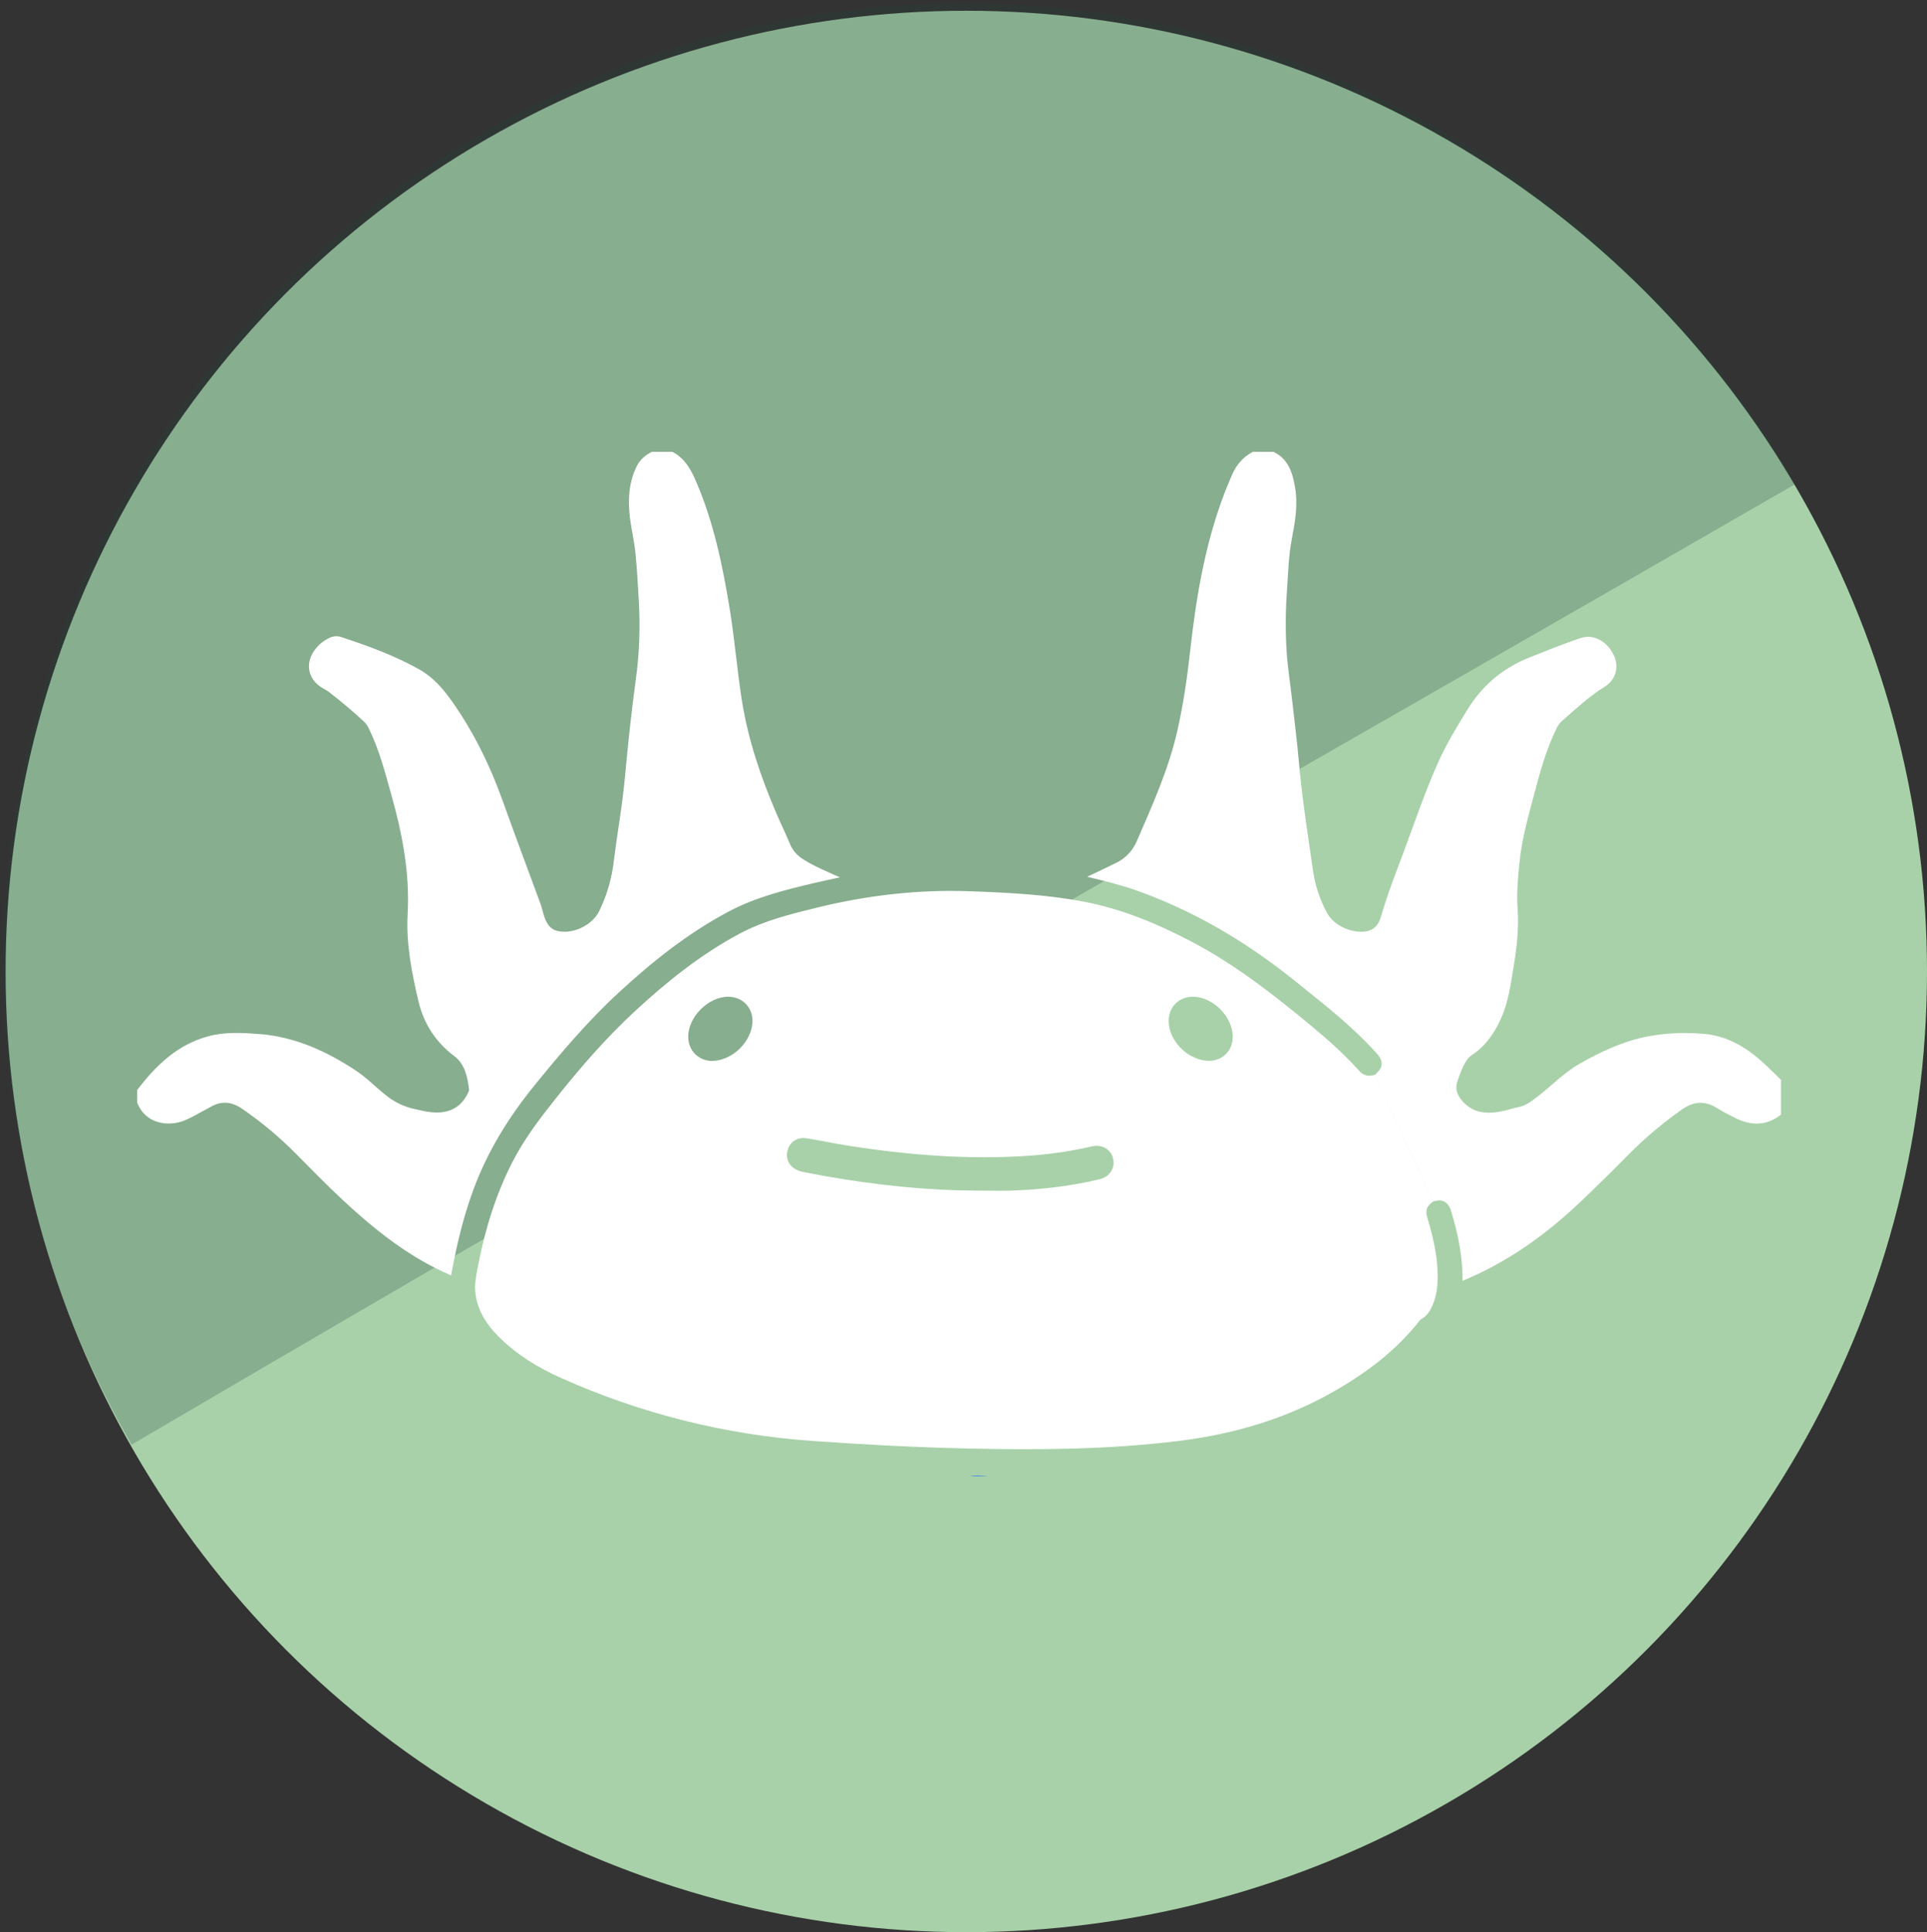<?xml version="1.0" encoding="UTF-8"?>
<svg width="401px" height="402px" viewBox="0 0 401 402" version="1.1" xmlns="http://www.w3.org/2000/svg" xmlns:xlink="http://www.w3.org/1999/xlink">
    <rect x="0" y="0" width="401" height="402" fill="#333333" stroke="none"/>
    <!-- Generator: Sketch 64 (93537) - https://sketch.com -->
    <title>green circle icon</title>
    <desc>Created with Sketch.</desc>
    <g id="Page-1" stroke="none" stroke-width="1" fill="none" fill-rule="evenodd">
        <g id="axol-style-guide" transform="translate(-2367, -1511)">
            <g id="green-circle-icon" transform="translate(2294, 1438)">
                <g id="FINAL-Copy-2">
                    <ellipse id="Oval-Copy" fill="#A8D1A9" cx="274.083" cy="275.119" rx="199.917" ry="199.881"></ellipse>
                    <path d="M423.465,286.992 C423.474,176.596 333.979,87.109 223.573,87.118 C113.167,87.126 23.658,176.627 23.649,287.023 C139.989,287.014 267.224,285.901 423.465,286.992 Z" id="Oval" fill-opacity="0.25" fill="#24473D" transform="translate(223.557, 187.071) scale(-1, 1) rotate(30) translate(-223.557, -187.071) "></path>
                </g>
                <g id="Asset-1" transform="translate(101, 167)" fill-rule="nonzero">
                    <path d="M174.001,91.432 C181.938,91.727 189.877,92.118 197.694,93.627 C205.571,95.15 212.895,98.203 219.972,101.923 C229.074,106.702 237.095,112.993 244.959,119.512 C248.444,122.401 251.814,125.41 254.835,128.788 C255.755,129.815 256.839,130.027 258.1,129.619 C259.17,131.968 260.226,134.336 261.308,136.683 C264.159,142.828 267.015,148.972 269.878,155.113 C270.001,155.406 270.108,155.705 270.198,156.01 C268.843,156.998 268.556,157.791 269.037,159.405 C270.185,163.261 271.122,167.158 271.175,171.209 C271.21,173.345 270.992,175.48 270.138,177.47 C269.632,178.66 268.999,179.761 267.799,180.413 C267.649,180.505 267.518,180.625 267.414,180.767 C262.497,187.024 256.255,191.696 249.4,195.589 C239.402,201.267 228.576,204.406 217.212,205.806 C202.606,207.607 187.938,207.694 173.257,207.365 C162.463,207.122 151.687,206.552 140.921,205.785 C122.908,204.51 105.26,200.082 88.783,192.702 C83.959,190.554 79.456,187.814 75.695,184.024 C73.296,181.606 71.491,178.85 70.974,175.388 C70.658,173.253 71.122,171.214 71.519,169.157 C72.956,161.737 75.154,154.575 78.603,147.818 C81.056,143.01 84.301,138.758 87.648,134.545 C92.726,128.154 98.052,122.006 104.05,116.454 C110.751,110.249 117.826,104.565 125.932,100.24 C131.01,97.531 136.52,96.183 142.039,94.829 C152.538,92.254 163.19,91.028 174.001,91.432 Z M237.003,-1.65785923e-11 C240.11,1.495 240.971,4.324 241.493,7.393 C242.134,11.048 241.493,14.612 240.813,18.176 C240.133,21.74 240.063,25.31 239.812,28.887 C239.51,33.002 239.479,37.132 239.72,41.251 C239.934,44.841 240.531,48.379 240.918,51.945 C241.378,56.181 241.938,60.409 242.306,64.655 C242.787,70.179 243.556,75.662 244.356,81.144 C244.675,83.324 244.978,85.504 245.316,87.678 C245.789,90.598 246.762,93.415 248.192,96.006 C249.629,98.656 253.467,100.266 256.3,99.773 C258.16,99.45 258.96,98.169 259.398,96.638 C260.662,92.224 262.338,87.954 263.944,83.661 C266.369,77.174 268.565,70.597 271.428,64.283 C273.089,60.623 275.189,57.194 277.286,53.762 C280.425,48.624 284.74,44.979 290.342,42.763 C293.847,41.375 297.334,39.948 300.911,38.755 C303.514,37.884 306.317,39.301 307.769,42.21 C308.975,44.625 308.314,47.382 305.966,48.846 C302.71,50.875 299.934,53.472 297.071,55.972 C296.594,56.398 296.207,56.916 295.934,57.495 C293.695,62.015 292.421,66.863 291.129,71.699 L290.649,73.494 C289.613,77.386 288.629,81.302 288.21,85.329 C287.871,88.581 287.569,91.84 287.806,95.116 C288.119,99.297 287.593,103.418 286.913,107.526 C286.335,111.026 285.844,114.556 284.385,117.84 C282.983,120.981 281.071,123.719 278.125,125.624 C277.719,125.916 277.381,126.29 277.132,126.723 C276.277,128.049 275.775,129.527 275.268,131.011 C274.776,132.452 275.167,133.64 276.061,134.774 C278.283,137.592 281.261,137.863 284.464,137.219 C285.643,136.982 286.795,136.595 287.98,136.347 C289.558,136.016 290.806,135.049 292.042,134.088 C294.967,131.829 297.539,129.117 300.787,127.272 C305.26,124.735 309.898,122.574 314.987,121.607 C318.777,120.925 322.64,120.753 326.476,121.094 C331.314,121.483 335.242,123.796 338.762,126.962 C340.079,128.152 341.328,129.424 342.61,130.659 L342.61,137.919 C339.561,140.293 336.337,140.246 333.019,138.56 C331.783,137.934 330.536,137.31 329.364,136.576 C326.811,134.974 324.468,135.081 321.968,136.856 C318.071,139.602 314.417,142.679 311.046,146.05 C307.486,149.636 303.924,153.215 300.231,156.665 C293.156,163.285 285.345,168.764 276.352,172.482 C276.401,167.498 275.416,162.685 273.962,157.947 C273.371,156.025 272.108,155.369 270.203,156.001 C270.113,155.697 270.008,155.397 269.886,155.104 C267.035,148.959 264.179,142.815 261.316,136.674 C260.23,134.325 259.178,131.966 258.109,129.61 C259.877,128.135 259.982,126.796 258.43,125.09 C257.69,124.274 256.922,123.48 256.148,122.694 C251.694,118.167 246.678,114.289 241.752,110.309 C231.664,102.154 220.68,95.575 208.396,91.227 C205.075,90.061 201.656,89.248 198.244,88.417 C200.23,87.465 202.227,86.536 204.201,85.558 C206.176,84.622 207.734,82.99 208.575,80.975 C211.811,73.512 215.163,66.098 216.981,58.127 C218.242,52.575 219.051,46.963 219.681,41.315 C220.941,30.036 222.82,18.894 226.951,8.24 C227.379,7.147 227.841,6.073 228.292,4.99 C229.192,2.817 230.607,1.102 232.726,-1.65785923e-11 L237.003,-1.65785923e-11 Z M111.918,-1.66780683e-11 C114.403,1.281 115.686,3.481 116.761,5.962 C120.514,14.608 122.395,23.728 123.892,32.955 C124.893,39.148 125.389,45.423 126.364,51.631 C127.664,59.871 130.307,67.668 133.589,75.287 C134.515,77.437 135.541,79.547 136.446,81.708 C137.025,83.089 137.983,84.057 139.225,84.84 C141.616,86.335 144.222,87.386 146.782,88.536 C145.048,88.917 143.307,89.271 141.579,89.681 C135.379,91.15 129.218,92.671 123.533,95.703 C115.074,100.208 107.676,106.121 100.676,112.583 C94.302,118.466 88.732,125.058 83.264,131.771 C77.893,138.37 73.493,145.463 70.536,153.449 C68.382,159.264 66.978,165.267 65.872,171.352 C61.128,169.332 56.761,166.655 52.654,163.575 C45.799,158.427 39.793,152.343 33.795,146.253 C30.302,142.696 26.472,139.485 22.358,136.665 C20.113,135.145 17.985,135.002 15.699,136.369 C15.456,136.514 15.201,136.644 14.949,136.777 C13.467,137.545 12.05,138.434 10.497,139.081 C7.185,140.464 2.252,139.954 0.538,135.359 L0.538,132.796 C4.41,127.695 8.889,123.358 15.291,121.615 C18.768,120.667 22.347,120.862 25.909,121.129 C33.352,121.692 39.904,124.682 46.034,128.724 C48.266,130.197 50.142,132.141 52.22,133.806 C53.948,135.234 55.99,136.231 58.179,136.717 C60.354,137.204 62.468,137.763 64.692,137.285 C67.078,136.77 68.603,135.226 69.548,133.044 C69.593,132.946 69.614,132.839 69.608,132.732 C69.319,130.095 68.71,127.372 66.584,125.775 C62.609,122.786 60.17,118.942 59.06,114.244 C57.67,108.327 56.494,102.342 56.826,96.217 C57.296,87.755 55.756,79.6 53.477,71.52 C52.132,66.732 50.911,61.911 48.677,57.426 C48.429,56.915 48.089,56.453 47.674,56.064 C45.378,53.929 42.97,51.934 40.496,50.002 C39.942,49.575 39.275,49.28 38.689,48.881 C36.256,47.219 35.604,44.409 37.071,41.864 C37.873,40.507 39.065,39.421 40.492,38.748 C41.261,38.344 42.162,38.267 42.989,38.535 C48.568,40.375 54.08,42.378 59.229,45.261 C62.137,46.886 64.239,49.333 66.114,51.998 C70.623,58.404 74.025,65.378 76.655,72.752 C79.189,79.839 81.845,86.886 84.445,93.962 C84.977,95.427 85.137,97.007 86.046,98.342 C86.498,99.029 87.202,99.512 88.007,99.687 C91.156,100.445 95.213,98.562 96.701,95.545 C98.316,92.217 99.351,88.639 99.761,84.964 C100.263,80.77 100.986,76.602 101.522,72.41 C101.924,69.276 102.198,66.124 102.502,62.976 C103.011,57.743 103.616,52.521 104.317,47.311 C105.043,41.989 105.253,36.609 104.944,31.247 C104.747,27.83 104.571,24.433 104.232,21.035 C103.983,18.561 103.376,16.137 103.079,13.673 C102.651,9.966 102.816,6.293 104.576,2.861 C105.269,1.523 106.359,0.668 107.642,-1.66780683e-11 L111.918,-1.66780683e-11 Z M135.77,146.05 C135.735,146.568 135.804,147.053 135.969,147.494 C136.405,148.657 137.496,149.509 139.093,149.826 C140.761,150.156 142.431,150.468 144.103,150.762 C154.345,152.565 164.66,153.646 175.087,153.719 L176.509,153.723 C178.504,153.723 180.501,153.783 182.496,153.71 C188.66,153.496 194.771,152.796 200.78,151.361 C202.903,150.853 204.07,149.078 203.636,147.067 C203.296,145.478 201.92,144.414 200.265,144.395 C199.945,144.39 199.616,144.424 199.283,144.5 C195.122,145.461 190.894,146.103 186.635,146.422 C173.565,147.366 160.597,146.307 147.692,144.231 C145.026,143.802 142.385,143.206 139.715,142.811 C137.613,142.499 135.911,143.981 135.77,146.05 Z M123.518,113.379 C119.355,113.396 115.179,117.601 115.215,121.739 C115.24,124.583 117.365,126.7 120.12,126.727 L120.333,126.725 L120.548,126.715 C124.504,126.446 128.181,122.886 128.566,118.95 C128.87,115.837 126.631,113.364 123.518,113.379 Z M220.337,113.376 L220.117,113.376 C217.272,113.431 215.179,115.537 215.193,118.425 L215.198,118.661 C215.338,122.506 218.897,126.23 222.906,126.674 C223.127,126.698 223.344,126.71 223.557,126.711 L223.769,126.707 C226.575,126.609 228.618,124.46 228.527,121.517 C228.403,117.522 224.565,113.597 220.56,113.384 C220.485,113.38 220.411,113.377 220.337,113.376 Z" id="Combined-Shape" fill="#FFFFFF"></path>
                    <path d="M173.892,213.161 C175.129,212.839 176.364,213.039 177.6,213.161 L173.892,213.161 Z" id="Path" fill="#4A90E1"></path>
                </g>
            </g>
        </g>
    </g>
</svg>